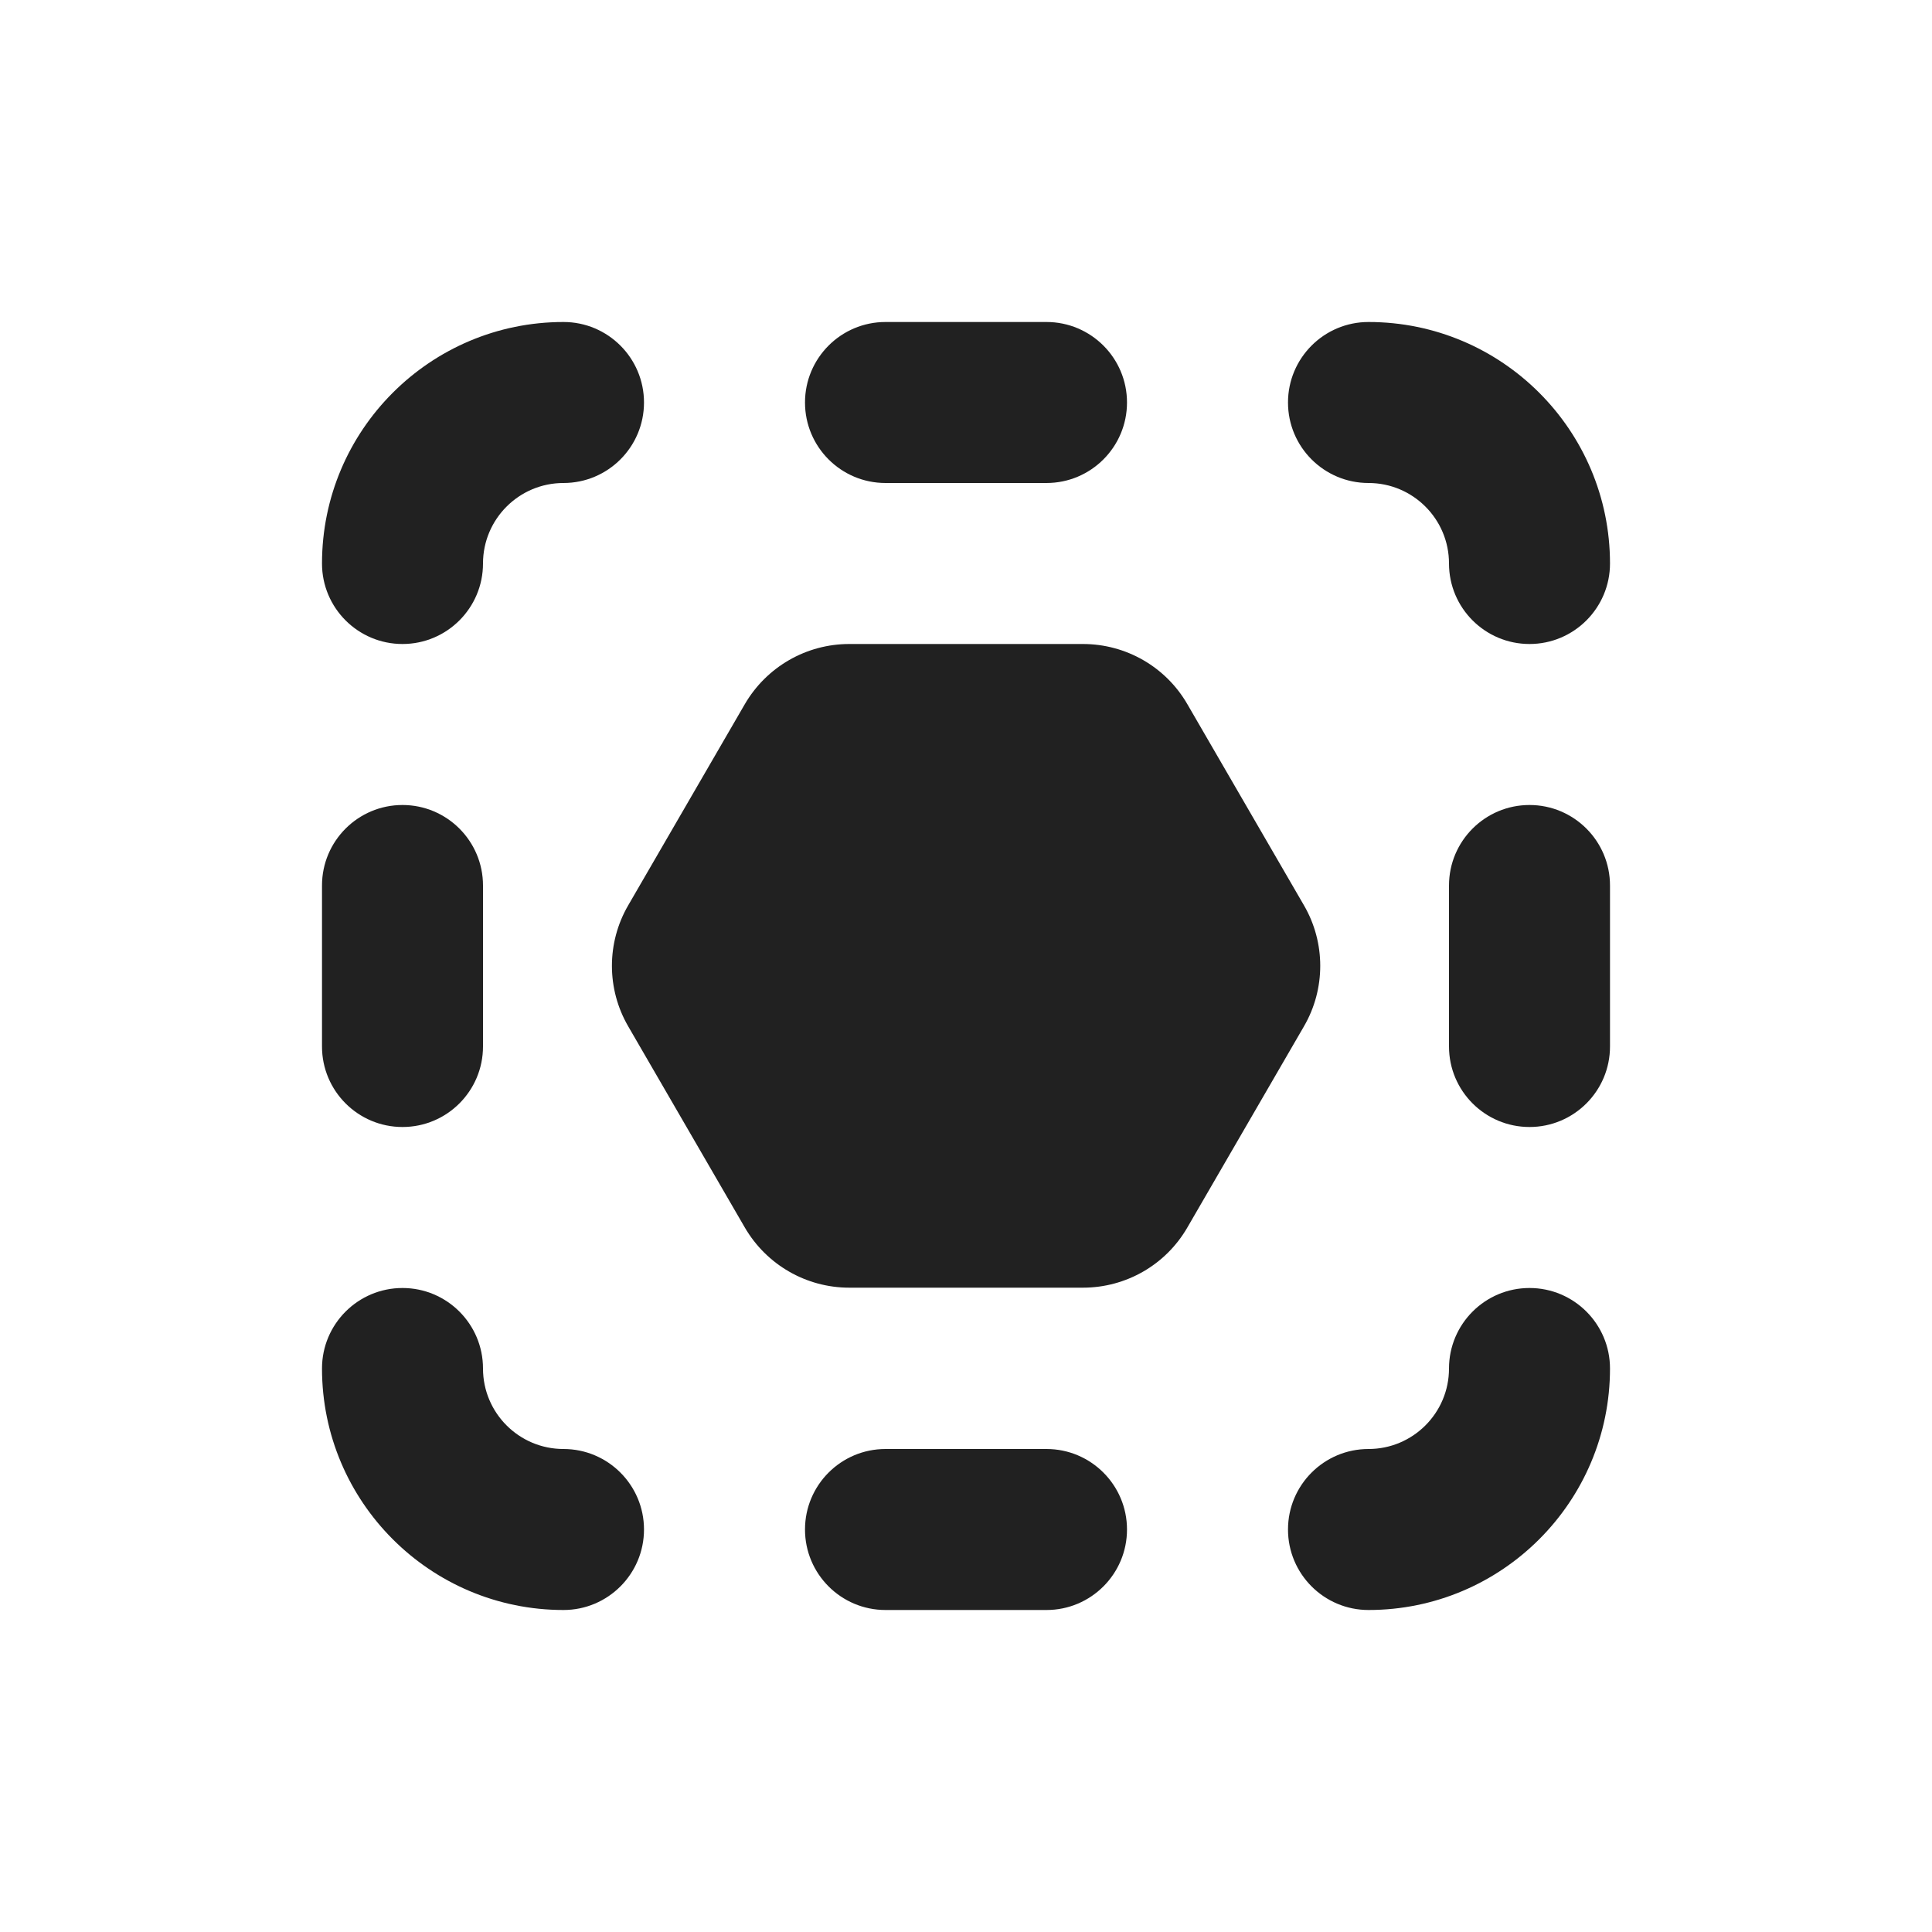 <svg width="12" height="12" viewBox="0 0 12 12" fill="none" xmlns="http://www.w3.org/2000/svg">
<path d="M3.5 2C2.672 2 2 2.672 2 3.5C2 3.776 2.224 4 2.5 4C2.776 4 3 3.776 3 3.5C3 3.224 3.224 3 3.5 3C3.776 3 4 2.776 4 2.5C4 2.224 3.776 2 3.5 2ZM5.5 2C5.224 2 5 2.224 5 2.5C5 2.776 5.224 3 5.5 3H6.5C6.776 3 7 2.776 7 2.5C7 2.224 6.776 2 6.5 2H5.5ZM8.5 2C8.224 2 8 2.224 8 2.5C8 2.776 8.224 3 8.5 3C8.776 3 9 3.224 9 3.5C9 3.776 9.224 4 9.5 4C9.776 4 10 3.776 10 3.5C10 2.672 9.328 2 8.5 2ZM3 5.5C3 5.224 2.776 5 2.5 5C2.224 5 2 5.224 2 5.5V6.5C2 6.776 2.224 7 2.5 7C2.776 7 3 6.776 3 6.5V5.5ZM10 5.5C10 5.224 9.776 5 9.5 5C9.224 5 9 5.224 9 5.5V6.5C9 6.776 9.224 7 9.5 7C9.776 7 10 6.776 10 6.5V5.5ZM3 8.5C3 8.224 2.776 8 2.5 8C2.224 8 2 8.224 2 8.5C2 9.328 2.672 10 3.5 10C3.776 10 4 9.776 4 9.5C4 9.224 3.776 9 3.5 9C3.224 9 3 8.776 3 8.5ZM10 8.5C10 8.224 9.776 8 9.5 8C9.224 8 9 8.224 9 8.5C9 8.776 8.776 9 8.5 9C8.224 9 8 9.224 8 9.5C8 9.776 8.224 10 8.5 10C9.328 10 10 9.328 10 8.5ZM5.5 9C5.224 9 5 9.224 5 9.5C5 9.776 5.224 10 5.5 10H6.5C6.776 10 7 9.776 7 9.5C7 9.224 6.776 9 6.5 9H5.5ZM4.626 4.374C4.761 4.142 5.008 4 5.275 4H6.726C6.994 4 7.241 4.142 7.375 4.374L8.099 5.623C8.234 5.855 8.234 6.143 8.099 6.375L7.375 7.624C7.241 7.856 6.994 7.998 6.726 7.998H5.275C5.008 7.998 4.761 7.856 4.626 7.624L3.902 6.375C3.767 6.143 3.767 5.855 3.902 5.623L4.626 4.374Z" fill="#212121"/>
</svg>
